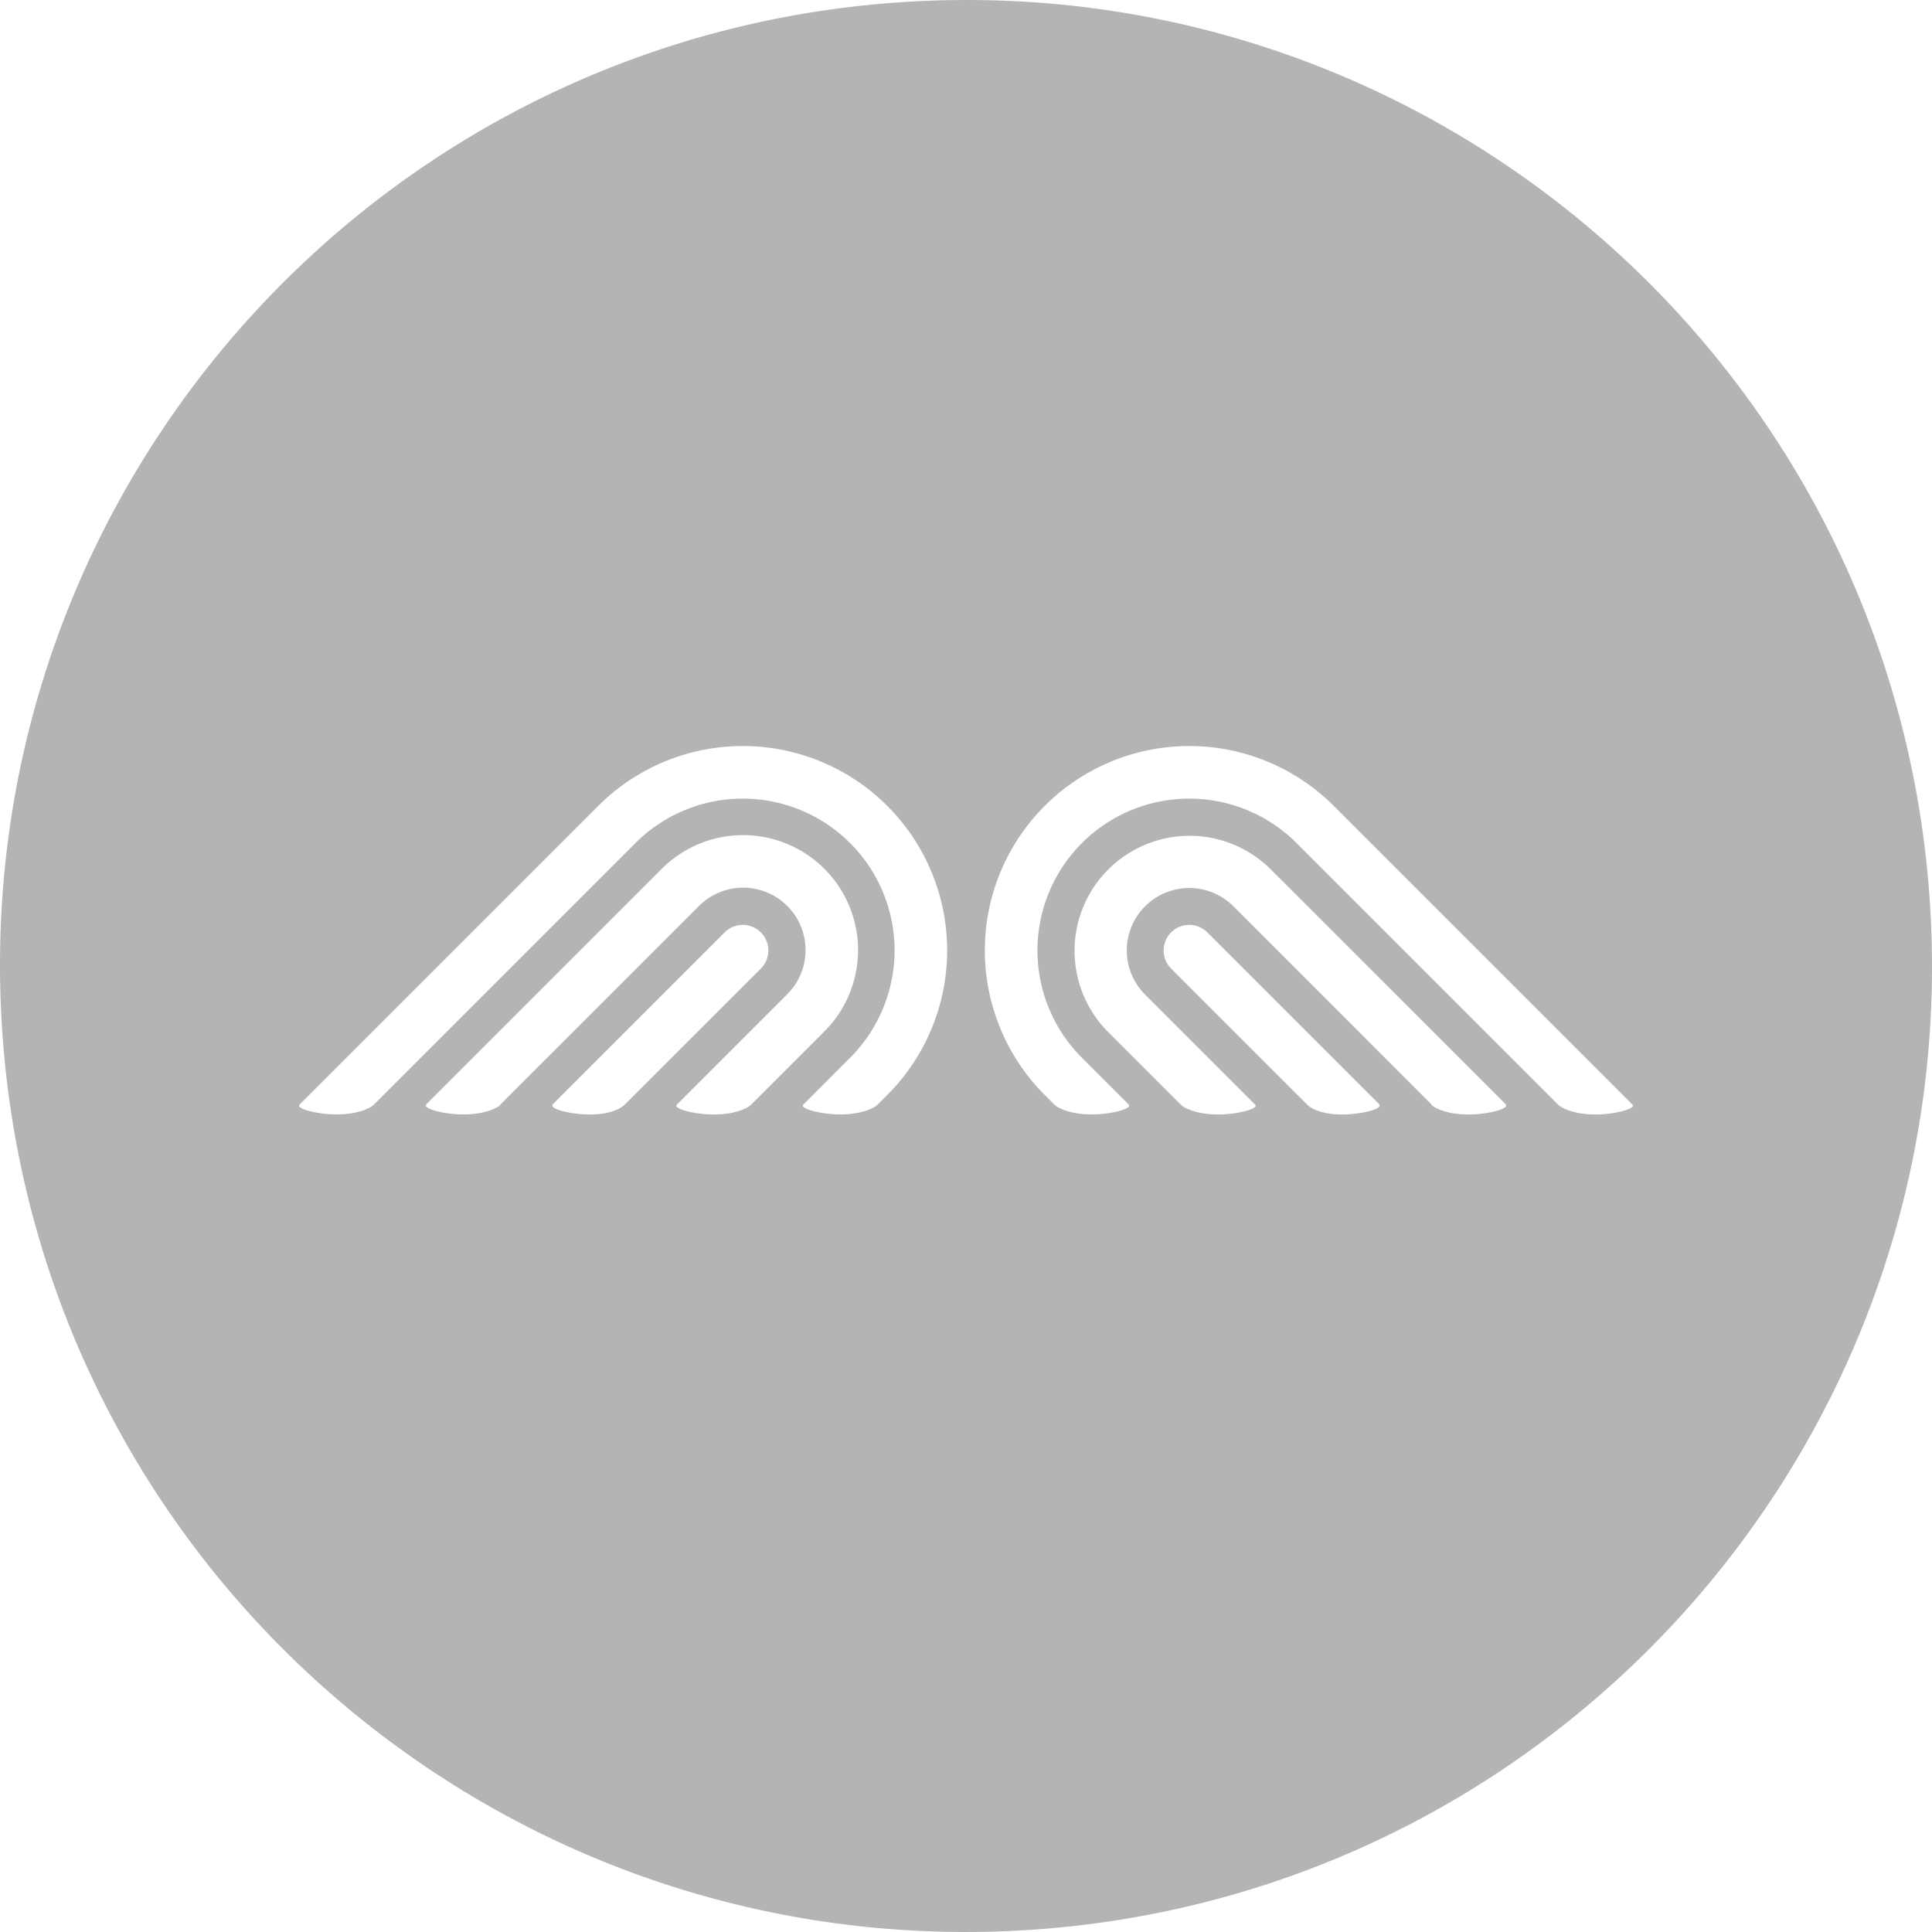 <svg id="레이어_1" data-name="레이어 1" xmlns="http://www.w3.org/2000/svg" viewBox="0 0 1080 1080"><defs><style>.cls-1{fill:#b4b4b4;}</style></defs><path class="cls-1" d="M1079.43,515.55C1065.91,217.67,813.54-13,515.53.57S-13,266.4.57,564.37s265.91,528.47,563.86,515.07S1093,813.44,1079.43,515.55ZM329.79,623c-11.48,0-22.91-3.33-20.78-5.46h-.26l96.33-96.33a14.31,14.31,0,0,1,20.24,20.24L349.23,617.5C347.1,619.63,341.27,623,329.79,623Zm69.33,0c-11.48,0-22.92-3.33-20.79-5.46L439.87,556a34.89,34.89,0,1,0-49.34-49.34L279.65,617.5h.26c-2.13,2.13-9.3,5.46-20.78,5.46s-22.92-3.33-20.79-5.46h-.25L369.75,485.84a64.28,64.28,0,1,1,90.91,90.9L419.9,617.5C417.77,619.63,410.59,623,399.12,623ZM496,612.08l-5.42,5.42h0c-2.14,2.13-9.31,5.46-20.79,5.46s-22.91-3.33-20.78-5.46l26.2-26.21a84.85,84.85,0,1,0-120-120L209,617.5c-2.13,2.13-9.31,5.46-20.79,5.46s-22.91-3.33-20.78-5.46l167-167A114.25,114.25,0,1,1,496,612.08ZM750.21,623c-11.48,0-17.31-3.33-19.44-5.46l-76.09-76.09a14.31,14.31,0,0,1,20.24-20.24l96.33,96.33H771C773.12,619.63,761.69,623,750.21,623Zm70.66,0c-11.48,0-18.65-3.33-20.78-5.46h.26L689.47,506.62A34.89,34.89,0,1,0,640.13,556l61.54,61.54c2.13,2.13-9.31,5.46-20.79,5.46s-18.65-3.33-20.78-5.46l-40.76-40.76a64.28,64.28,0,0,1,90.91-90.9L841.91,617.5h-.25C843.79,619.63,832.35,623,820.87,623Zm70.93,0c-11.48,0-18.66-3.33-20.79-5.46L724.8,471.29a84.85,84.85,0,0,0-120,120L631,617.5c2.13,2.13-9.3,5.46-20.78,5.46s-18.65-3.33-20.79-5.46h0L584,612.08A114.25,114.25,0,0,1,745.58,450.5l167,167C914.71,619.63,903.27,623,891.8,623Z"/></svg>